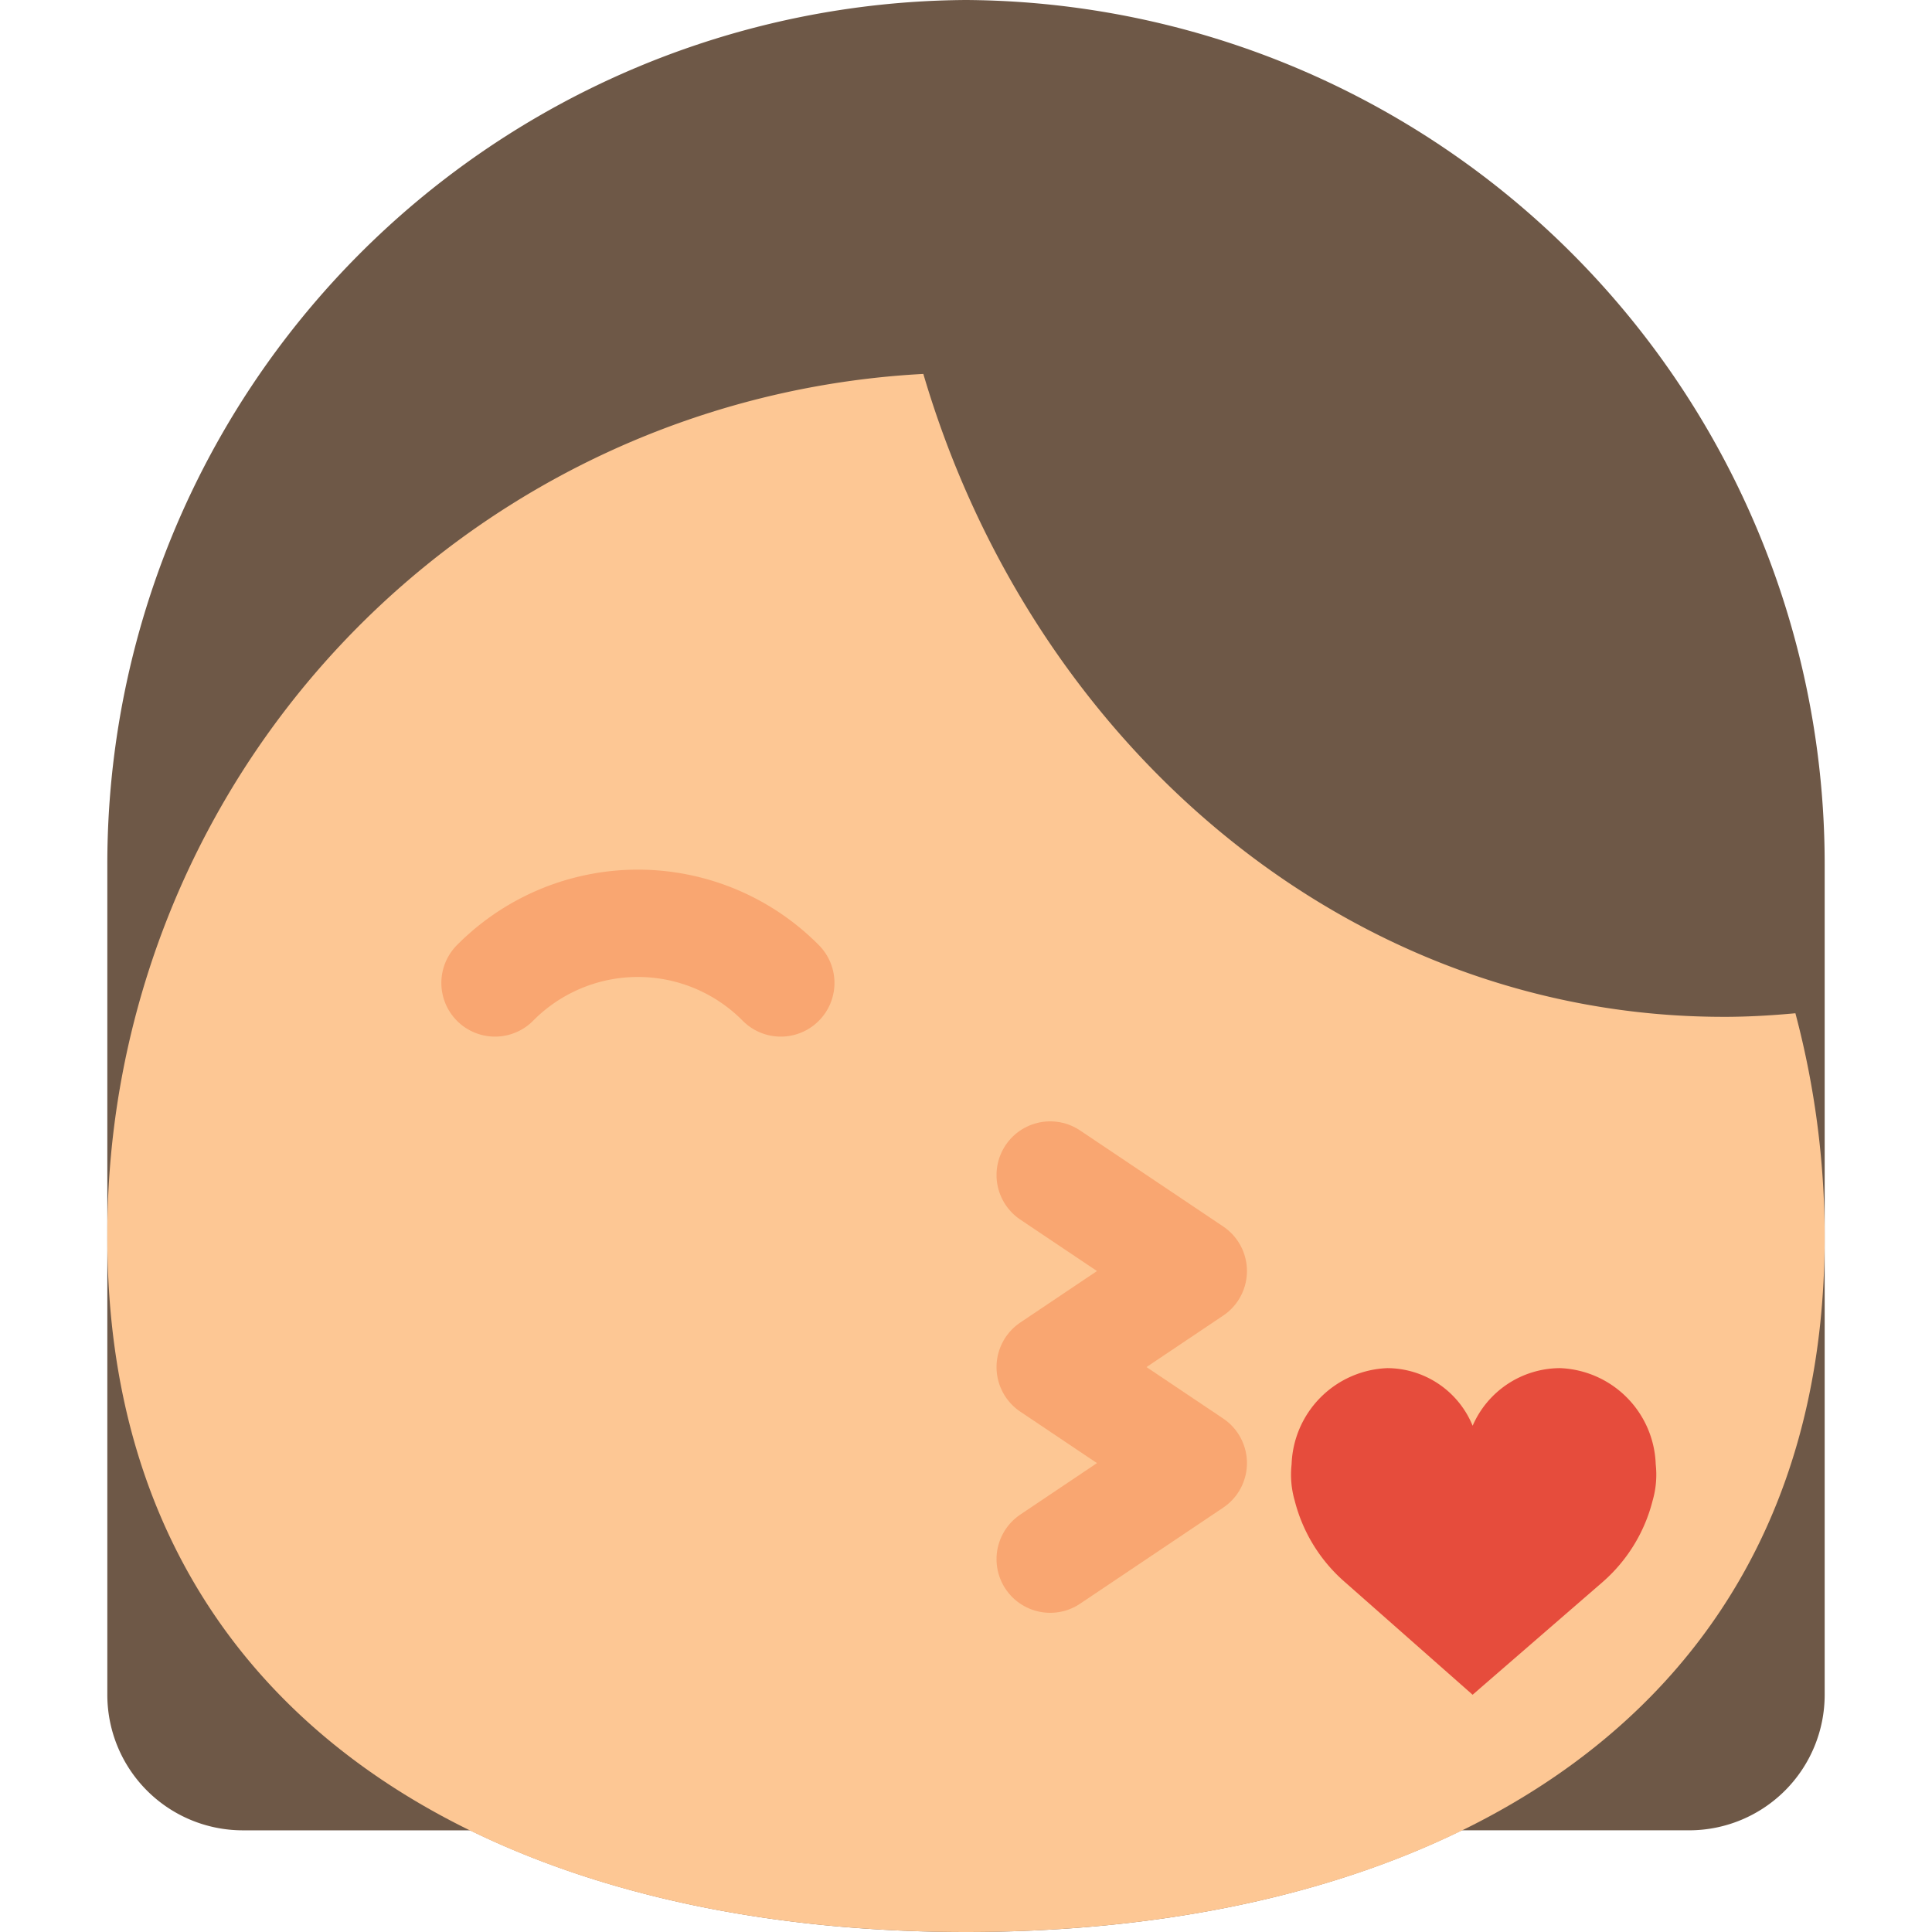 <svg xmlns="http://www.w3.org/2000/svg" xmlns:xlink="http://www.w3.org/1999/xlink" width="96" height="96" viewBox="0 0 96 96">
  <defs>
    <clipPath id="clip-path">
      <rect id="Bildschirmfoto_2019-06-16_um_17.29.45" data-name="Bildschirmfoto 2019-06-16 um 17.29.45" width="96" height="96" rx="8" transform="translate(1188 17603)" fill="rgba(255,255,255,0.1)"/>
    </clipPath>
  </defs>
  <g id="Gruppe_maskieren_41" data-name="Gruppe maskieren 41" transform="translate(-1188 -17603)" clip-path="url(#clip-path)">
    <g id="girls" transform="translate(1193.333 17603)">
      <g id="Desktop-HD" transform="translate(-1096 -2464)">
        <g id="Page-1" transform="translate(1096 2464)">
          <path id="Fill-1" d="M42.667,0A42.934,42.934,0,0,0,0,42.947V84.211a6.735,6.735,0,0,0,6.693,6.737H18.032C24.993,94.351,33.487,96,42.667,96S60.341,94.351,67.3,90.947H78.641a6.735,6.735,0,0,0,6.693-6.737V42.947A42.934,42.934,0,0,0,42.667,0" fill="#6e5847" fill-rule="evenodd"/>
          <path id="Fill-3" d="M80.314,50.526c-18.571,0-34.306-13.4-39.767-31.946A42.825,42.825,0,0,0,0,61.474C0,85.192,19.1,96,42.667,96S85.333,85.192,85.333,61.474a43.238,43.238,0,0,0-1.454-11.126c-1.176.109-2.364.179-3.566.179" fill="#fdc794" fill-rule="evenodd"/>
          <path id="Stroke-5" d="M46.85,58.386l7.111,4.771L46.85,67.93,53.961,72.7,46.85,77.473" fill="none" stroke="#f9a671" stroke-linecap="round" stroke-linejoin="round" stroke-width="5.333" fill-rule="evenodd"/>
          <path id="Fill-7" d="M67.84,70.849a4.748,4.748,0,0,1,4.352-2.867,4.952,4.952,0,0,1,4.747,4.778,4.647,4.647,0,0,1-.154,1.805,7.959,7.959,0,0,1-2.5,4.059L67.84,84.211l-6.333-5.587A7.959,7.959,0,0,1,59,74.566a4.646,4.646,0,0,1-.154-1.805A4.952,4.952,0,0,1,63.6,67.982a4.6,4.6,0,0,1,4.243,2.867" fill="#e64c3c" fill-rule="evenodd"/>
          <path id="Stroke-9" d="M33.464,48.842a9.987,9.987,0,0,0-14.2,0" fill="none" stroke="#f9a671" stroke-linecap="round" stroke-linejoin="round" stroke-width="5.333" fill-rule="evenodd"/>
        </g>
      </g>
    </g>
  </g>
</svg>
